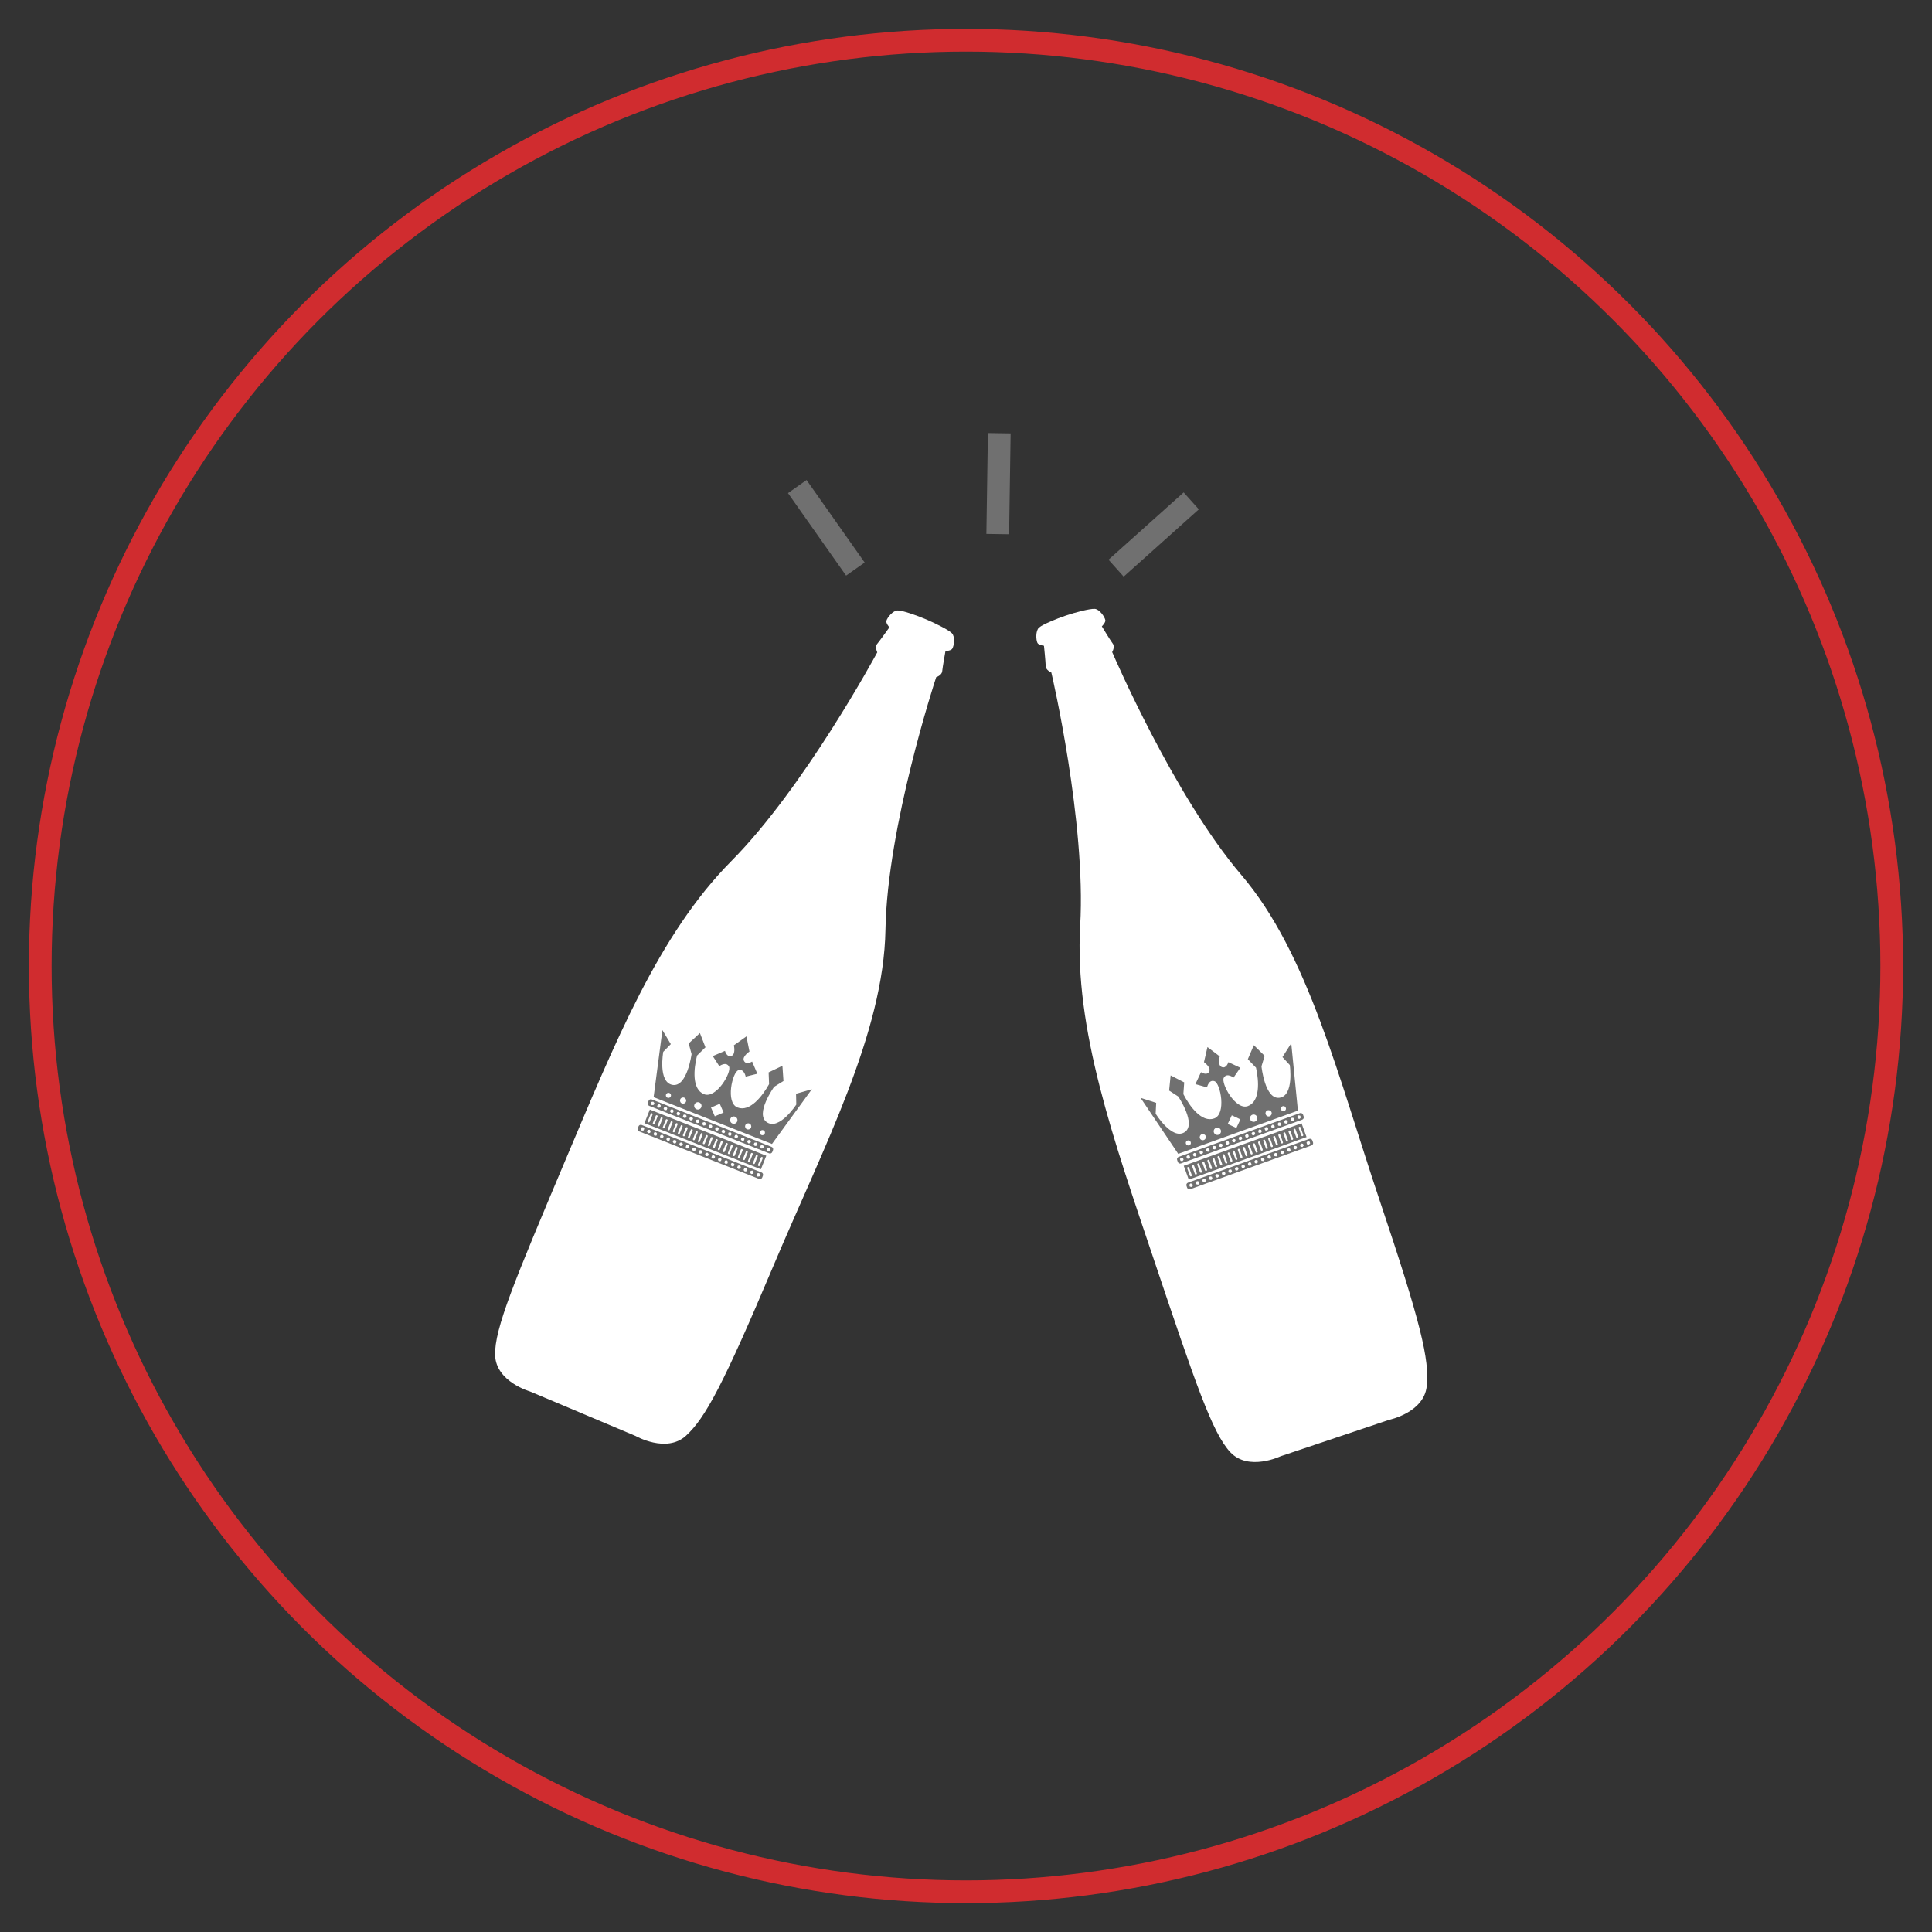 <?xml version="1.0" encoding="utf-8"?>
<!-- Generator: Adobe Illustrator 24.0.2, SVG Export Plug-In . SVG Version: 6.00 Build 0)  -->
<svg version="1.1" id="Capa_1" xmlns="http://www.w3.org/2000/svg" xmlns:xlink="http://www.w3.org/1999/xlink" x="0px" y="0px"
	 viewBox="0 0 255 255" style="enable-background:new 0 0 255 255;" xml:space="preserve">
<rect x="0" y="0" width="255" height="255" fill="#333333" stroke="none"/>
<g>
	
		<line style="opacity:0.3;fill:none;stroke:#FFFFFF;stroke-width:3;stroke-miterlimit:10;" x1="131.69" y1="70.49" x2="131.89" y2="57.18"/>
	
		<line style="opacity:0.3;fill:none;stroke:#FFFFFF;stroke-width:3;stroke-miterlimit:10;" x1="112.9" y1="75.11" x2="105.23" y2="64.22"/>
	
		<line style="opacity:0.3;fill:none;stroke:#FFFFFF;stroke-width:3;stroke-miterlimit:10;" x1="147.31" y1="74.99" x2="157.23" y2="66.11"/>
	<g>
		<polygon style="fill:#FFFFFF;" points="169.65,147.83 169.49,148.02 169.57,148.26 169.82,148.3 169.98,148.11 169.89,147.87 		
			"/>
		<polygon style="fill:#FFFFFF;" points="164.49,149.69 164.33,149.88 164.41,150.12 164.66,150.16 164.82,149.97 164.74,149.74 		
			"/>
		<polygon style="fill:#FFFFFF;" points="170.51,147.52 170.35,147.71 170.43,147.95 170.68,147.99 170.84,147.8 170.75,147.56 		
			"/>
		<path style="fill:#FFFFFF;" d="M166.58,151.88c0.07-0.02,0.1-0.1,0.08-0.17l-0.35-0.97c-0.02-0.07-0.1-0.1-0.17-0.08
			s-0.1,0.1-0.08,0.17l0.35,0.97C166.43,151.87,166.51,151.91,166.58,151.88z"/>
		<polygon style="fill:#FFFFFF;" points="165.35,149.38 165.19,149.57 165.27,149.81 165.52,149.85 165.68,149.66 165.6,149.43 		
			"/>
		<polygon style="fill:#FFFFFF;" points="171.37,147.21 171.21,147.4 171.29,147.64 171.54,147.68 171.7,147.49 171.61,147.25 		"/>
		<polygon style="fill:#FFFFFF;" points="166.21,149.07 166.05,149.26 166.13,149.5 166.38,149.54 166.54,149.35 166.46,149.12 		
			"/>
		<polygon style="fill:#FFFFFF;" points="167.07,148.76 166.91,148.95 166.99,149.19 167.24,149.23 167.4,149.04 167.32,148.8 		"/>
		<polygon style="fill:#FFFFFF;" points="168.79,148.14 168.63,148.33 168.71,148.57 168.96,148.61 169.12,148.42 169.03,148.18 		
			"/>
		<path style="fill:#FFFFFF;" d="M168.58,151.16c0.07-0.02,0.1-0.1,0.08-0.17l-0.35-0.97c-0.02-0.07-0.1-0.1-0.17-0.08
			s-0.1,0.1-0.08,0.17l0.35,0.97C168.44,151.15,168.52,151.19,168.58,151.16z"/>
		<path style="fill:#FFFFFF;" d="M167.91,151.4c0.07-0.02,0.1-0.1,0.08-0.17l-0.35-0.97c-0.02-0.07-0.1-0.1-0.17-0.08
			s-0.1,0.1-0.08,0.17l0.35,0.97C167.77,151.39,167.85,151.43,167.91,151.4z"/>
		<path style="fill:#FFFFFF;" d="M167.25,151.64c0.07-0.02,0.1-0.1,0.08-0.17l-0.35-0.97c-0.02-0.07-0.1-0.1-0.17-0.08
			s-0.1,0.1-0.08,0.17l0.35,0.97C167.1,151.63,167.18,151.67,167.25,151.64z"/>
		<path style="fill:#FFFFFF;" d="M171.93,149.95c0.07-0.02,0.1-0.1,0.08-0.17l-0.35-0.97c-0.02-0.07-0.1-0.1-0.17-0.08
			c-0.07,0.02-0.1,0.1-0.08,0.17l0.35,0.97C171.78,149.94,171.86,149.98,171.93,149.95z"/>
		<path style="fill:#FFFFFF;" d="M169.25,150.92c0.07-0.02,0.1-0.1,0.08-0.17l-0.35-0.97c-0.02-0.07-0.1-0.1-0.17-0.08
			s-0.1,0.1-0.08,0.17l0.35,0.97C169.11,150.91,169.18,150.94,169.25,150.92z"/>
		<path style="fill:#FFFFFF;" d="M171.26,150.2c0.07-0.02,0.1-0.1,0.08-0.17l-0.35-0.97c-0.02-0.07-0.1-0.1-0.17-0.08
			c-0.07,0.02-0.1,0.1-0.08,0.17l0.35,0.97C171.11,150.19,171.19,150.22,171.26,150.2z"/>
		<path style="fill:#FFFFFF;" d="M169.92,150.68c0.07-0.02,0.1-0.1,0.08-0.17l-0.35-0.97c-0.02-0.07-0.1-0.1-0.17-0.08
			c-0.07,0.02-0.1,0.1-0.08,0.17l0.35,0.97C169.78,150.67,169.85,150.7,169.92,150.68z"/>
		<path style="fill:#FFFFFF;" d="M170.59,150.44c0.07-0.02,0.1-0.1,0.08-0.17l-0.35-0.97c-0.02-0.07-0.1-0.1-0.17-0.08
			c-0.07,0.02-0.1,0.1-0.08,0.17l0.35,0.97C170.45,150.43,170.52,150.46,170.59,150.44z"/>
		<polygon style="fill:#FFFFFF;" points="167.93,148.45 167.77,148.64 167.85,148.88 168.1,148.92 168.26,148.73 168.17,148.49 		
			"/>
		<path style="fill:#FFFFFF;" d="M158.89,150.47c0.21-0.08,0.32-0.31,0.25-0.52c-0.08-0.21-0.31-0.32-0.52-0.25
			c-0.21,0.08-0.32,0.31-0.25,0.53C158.44,150.44,158.67,150.55,158.89,150.47z"/>
		<path style="fill:#FFFFFF;" d="M160.84,149.77c0.25-0.09,0.38-0.37,0.29-0.62c-0.09-0.25-0.37-0.38-0.62-0.29
			s-0.38,0.37-0.29,0.62C160.31,149.73,160.59,149.86,160.84,149.77z"/>
		<path style="fill:#FFFFFF;" d="M156.96,151.17c0.18-0.06,0.27-0.26,0.2-0.43c-0.06-0.18-0.26-0.27-0.43-0.2
			c-0.18,0.06-0.27,0.26-0.2,0.43C156.59,151.14,156.78,151.23,156.96,151.17z"/>
		
			<rect x="162.3" y="147.43" transform="matrix(0.425 -0.905 0.905 0.425 -40.357 232.571)" style="fill:#FFFFFF;" width="1.26" height="1.26"/>
		<path style="fill:#FFFFFF;" d="M165.63,148.04c0.25-0.09,0.38-0.37,0.29-0.62s-0.37-0.38-0.62-0.29
			c-0.25,0.09-0.38,0.37-0.29,0.62S165.38,148.13,165.63,148.04z"/>
		<path style="fill:#FFFFFF;" d="M169.51,146.64c0.18-0.06,0.27-0.26,0.2-0.43c-0.06-0.18-0.26-0.27-0.43-0.2
			c-0.18,0.06-0.27,0.26-0.2,0.43C169.14,146.61,169.33,146.7,169.51,146.64z"/>
		<polygon style="fill:#FFFFFF;" points="155.89,152.79 155.73,152.98 155.82,153.22 156.06,153.26 156.22,153.07 156.14,152.84 		
			"/>
		<path style="fill:#FFFFFF;" d="M167.58,147.33c0.21-0.08,0.32-0.31,0.25-0.53c-0.08-0.21-0.31-0.32-0.53-0.25
			s-0.32,0.31-0.25,0.52C167.13,147.3,167.37,147.41,167.58,147.33z"/>
		<polygon style="fill:#FFFFFF;" points="160.19,151.24 160.03,151.43 160.12,151.67 160.36,151.71 160.52,151.52 160.44,151.29 		
			"/>
		<polygon style="fill:#FFFFFF;" points="161.91,150.62 161.75,150.81 161.84,151.05 162.08,151.09 162.24,150.9 162.16,150.67 		
			"/>
		<polygon style="fill:#FFFFFF;" points="163.63,150 163.47,150.19 163.55,150.43 163.8,150.47 163.96,150.28 163.88,150.05 		"/>
		<polygon style="fill:#FFFFFF;" points="161.05,150.93 160.89,151.12 160.98,151.36 161.22,151.4 161.38,151.21 161.3,150.98 		"/>
		<polygon style="fill:#FFFFFF;" points="162.77,150.31 162.61,150.5 162.7,150.74 162.94,150.78 163.1,150.59 163.02,150.36 		"/>
		<polygon style="fill:#FFFFFF;" points="156.75,152.48 156.59,152.67 156.68,152.91 156.92,152.95 157.08,152.76 157,152.53 		"/>
		<polygon style="fill:#FFFFFF;" points="159.33,151.55 159.17,151.74 159.26,151.98 159.5,152.02 159.66,151.83 159.58,151.6 		"/>
		<polygon style="fill:#FFFFFF;" points="157.61,152.17 157.45,152.36 157.54,152.6 157.78,152.64 157.94,152.45 157.86,152.22 		
			"/>
		<polygon style="fill:#FFFFFF;" points="158.47,151.86 158.31,152.05 158.4,152.29 158.64,152.33 158.8,152.14 158.72,151.91 		"/>
		<path style="fill:#FFFFFF;" d="M161.23,153.81c0.07-0.02,0.1-0.1,0.08-0.17l-0.35-0.97c-0.02-0.07-0.1-0.1-0.17-0.08
			s-0.1,0.1-0.08,0.17l0.35,0.97C161.08,153.8,161.16,153.84,161.23,153.81z"/>
		<polygon style="fill:#FFFFFF;" points="159.7,155.27 159.54,155.46 159.62,155.69 159.87,155.74 160.03,155.55 159.95,155.31 		
			"/>
		<polygon style="fill:#FFFFFF;" points="164,153.72 163.84,153.91 163.92,154.14 164.17,154.19 164.33,153.99 164.25,153.76 		"/>
		<polygon style="fill:#FFFFFF;" points="164.86,153.41 164.7,153.6 164.78,153.83 165.03,153.88 165.19,153.68 165.1,153.45 		"/>
		<polygon style="fill:#FFFFFF;" points="165.72,153.1 165.56,153.29 165.64,153.52 165.89,153.57 166.05,153.37 165.96,153.14 		
			"/>
		<polygon style="fill:#FFFFFF;" points="162.28,154.34 162.12,154.53 162.2,154.76 162.45,154.81 162.61,154.61 162.53,154.38 		
			"/>
		<polygon style="fill:#FFFFFF;" points="160.56,154.96 160.4,155.15 160.48,155.38 160.73,155.43 160.89,155.24 160.81,155 		"/>
		<path style="fill:#FFFFFF;" d="M165.91,152.13c0.07-0.02,0.1-0.1,0.08-0.17l-0.35-0.97c-0.02-0.07-0.1-0.1-0.17-0.08
			c-0.07,0.02-0.1,0.1-0.08,0.17l0.35,0.97C165.77,152.12,165.84,152.15,165.91,152.13z"/>
		<polygon style="fill:#FFFFFF;" points="166.58,152.79 166.42,152.98 166.5,153.21 166.75,153.25 166.91,153.06 166.82,152.83 		
			"/>
		<polygon style="fill:#FFFFFF;" points="163.14,154.03 162.98,154.22 163.06,154.45 163.31,154.5 163.47,154.3 163.39,154.07 		"/>
		<polygon style="fill:#FFFFFF;" points="171.74,150.92 171.58,151.12 171.66,151.35 171.91,151.39 172.07,151.2 171.98,150.97 		
			"/>
		<polygon style="fill:#FFFFFF;" points="170.88,151.24 170.72,151.43 170.8,151.66 171.05,151.7 171.21,151.51 171.12,151.28 		"/>
		<polygon style="fill:#FFFFFF;" points="167.44,152.48 167.28,152.67 167.36,152.9 167.61,152.94 167.77,152.75 167.68,152.52 		
			"/>
		<path style="fill:#FFFFFF;" d="M182.11,158.47c-5.41-16.08-9.42-32.62-18.28-43c-8.86-10.38-16.91-29.12-16.91-29.12l-0.13-0.28
			c0,0,0.41-0.68,0.08-1.12s-1.44-2.28-1.44-2.28s0.52-0.5,0.46-0.82c-0.09-0.47-0.79-1.45-1.4-1.49c-0.35-0.02-1.02,0.11-1.73,0.28
			c-1.39,0.34-2.75,0.8-4.07,1.37c-0.67,0.29-1.28,0.59-1.55,0.82c-0.46,0.4-0.42,1.6-0.21,2.03c0.14,0.29,0.86,0.37,0.86,0.37
			s0.22,2.13,0.23,2.68c0.01,0.56,0.74,0.85,0.74,0.85l0.07,0.3c0,0,4.53,19.47,3.74,33.1c-0.79,13.62,4.36,28.15,9.77,44.22
			c5.41,16.08,7.66,22.77,10.06,25.31c2.4,2.53,6.62,0.52,6.62,0.52l7.18-2.41l-0.03,0.01l7.18-2.41c0,0,4.57-0.94,4.96-4.41
			C188.71,179.51,187.51,174.54,182.11,158.47z M150.54,144.9l2.06,0.66l-0.07,1.43c0,0,2.13,3.49,3.8,2.46
			c1.67-1.02-0.81-4.72-0.81-4.72l-1.21-0.79l0.2-2l1.79,0.92l-0.11,1.55c0.84,1.63,2.43,3.8,4.07,3.21
			c1.63-0.59,0.82-4.63,0.05-4.91c-0.77-0.28-1,0.81-1,0.81l-1.53-0.43l0.74-1.58c0,0,0.75,0.51,1.07-0.05s-0.68-1.27-0.68-1.27
			l0.46-1.99l1.62,1.23c0,0-0.33,1.18,0.28,1.41c0.61,0.23,0.86-0.65,0.86-0.65l1.58,0.74l-0.9,1.3c0,0-0.87-0.69-1.28,0.01
			c-0.42,0.71,1.54,4.34,3.17,3.75c1.63-0.59,1.48-3.28,1.08-5.07l-1.08-1.12l0.79-1.85l1.43,1.41l-0.42,1.38
			c0,0,0.45,4.43,2.39,4.15c1.94-0.28,1.35-4.32,1.35-4.32l-0.97-1.05l1.16-1.82l0.88,8.89l-7.9,2.85l-7.9,2.85L150.54,144.9z
			 M155.46,153.37l-0.09-0.26c-0.06-0.16,0.03-0.35,0.19-0.41l16.01-5.78c0.16-0.06,0.35,0.03,0.41,0.19l0.09,0.26
			c0.06,0.16-0.03,0.35-0.19,0.41l-16.01,5.78C155.7,153.62,155.52,153.53,155.46,153.37z M171.79,148.26l0.66,1.82l-15.55,5.61
			l-0.66-1.82L171.79,148.26z M173.11,151.18l-16.01,5.78c-0.16,0.06-0.35-0.03-0.41-0.19l-0.09-0.26
			c-0.06-0.16,0.03-0.35,0.19-0.41l16.01-5.78c0.16-0.06,0.35,0.03,0.41,0.19l0.09,0.26C173.36,150.94,173.27,151.12,173.11,151.18z
			"/>
		<polygon style="fill:#FFFFFF;" points="172.6,150.61 172.44,150.81 172.52,151.04 172.77,151.08 172.93,150.89 172.84,150.66 		
			"/>
		<polygon style="fill:#FFFFFF;" points="168.3,152.17 168.14,152.36 168.22,152.59 168.47,152.63 168.63,152.44 168.54,152.21 		
			"/>
		<polygon style="fill:#FFFFFF;" points="170.02,151.55 169.86,151.74 169.94,151.97 170.19,152.01 170.35,151.82 170.26,151.59 		
			"/>
		<polygon style="fill:#FFFFFF;" points="169.16,151.86 169,152.05 169.08,152.28 169.33,152.32 169.49,152.13 169.4,151.9 		"/>
		<polygon style="fill:#FFFFFF;" points="161.42,154.65 161.26,154.84 161.34,155.07 161.59,155.12 161.75,154.92 161.67,154.69 		
			"/>
		<path style="fill:#FFFFFF;" d="M163.23,153.09c0.07-0.02,0.1-0.1,0.08-0.17l-0.35-0.97c-0.02-0.07-0.1-0.1-0.17-0.08
			c-0.07,0.02-0.1,0.1-0.08,0.17l0.35,0.97C163.09,153.08,163.17,153.12,163.23,153.09z"/>
		<path style="fill:#FFFFFF;" d="M159.89,154.3c0.07-0.02,0.1-0.1,0.08-0.17l-0.35-0.97c-0.02-0.07-0.1-0.1-0.17-0.08
			c-0.07,0.02-0.1,0.1-0.08,0.17l0.35,0.97C159.75,154.29,159.82,154.32,159.89,154.3z"/>
		<path style="fill:#FFFFFF;" d="M162.57,153.33c0.07-0.02,0.1-0.1,0.08-0.17l-0.35-0.97c-0.02-0.07-0.1-0.1-0.17-0.08
			c-0.07,0.02-0.1,0.1-0.08,0.17l0.35,0.97C162.42,153.32,162.5,153.36,162.57,153.33z"/>
		<path style="fill:#FFFFFF;" d="M160.56,154.06c0.07-0.02,0.1-0.1,0.08-0.17l-0.35-0.97c-0.02-0.07-0.1-0.1-0.17-0.08
			c-0.07,0.02-0.1,0.1-0.08,0.17l0.35,0.97C160.42,154.04,160.49,154.08,160.56,154.06z"/>
		<path style="fill:#FFFFFF;" d="M161.9,153.57c0.07-0.02,0.1-0.1,0.08-0.17l-0.35-0.97c-0.02-0.07-0.1-0.1-0.17-0.08
			s-0.1,0.1-0.08,0.17l0.35,0.97C161.75,153.56,161.83,153.6,161.9,153.57z"/>
		<path style="fill:#FFFFFF;" d="M163.9,152.85c0.07-0.02,0.1-0.1,0.08-0.17l-0.35-0.97c-0.02-0.07-0.1-0.1-0.17-0.08
			c-0.07,0.02-0.1,0.1-0.08,0.17l0.35,0.97C163.76,152.84,163.83,152.87,163.9,152.85z"/>
		<polygon style="fill:#FFFFFF;" points="158.84,155.58 158.68,155.77 158.77,156 159.01,156.05 159.17,155.86 159.09,155.62 		"/>
		<path style="fill:#FFFFFF;" d="M164.57,152.61c0.07-0.02,0.1-0.1,0.08-0.17l-0.35-0.97c-0.02-0.07-0.1-0.1-0.17-0.08
			c-0.07,0.02-0.1,0.1-0.08,0.17l0.35,0.97C164.43,152.6,164.5,152.63,164.57,152.61z"/>
		<path style="fill:#FFFFFF;" d="M165.24,152.37c0.07-0.02,0.1-0.1,0.08-0.17l-0.35-0.97c-0.02-0.07-0.1-0.1-0.17-0.08
			c-0.07,0.02-0.1,0.1-0.08,0.17l0.35,0.97C165.1,152.36,165.17,152.39,165.24,152.37z"/>
		<polygon style="fill:#FFFFFF;" points="157.12,156.2 156.96,156.39 157.05,156.62 157.29,156.67 157.45,156.48 157.37,156.24 		
			"/>
		<polygon style="fill:#FFFFFF;" points="157.98,155.89 157.82,156.08 157.91,156.31 158.15,156.36 158.31,156.17 158.23,155.93 		
			"/>
		<path style="fill:#FFFFFF;" d="M157.88,155.02c0.07-0.02,0.1-0.1,0.08-0.17l-0.35-0.97c-0.02-0.07-0.1-0.1-0.17-0.08
			c-0.07,0.02-0.1,0.1-0.08,0.17l0.35,0.97C157.74,155.01,157.82,155.05,157.88,155.02z"/>
		<path style="fill:#FFFFFF;" d="M157.22,155.26c0.07-0.02,0.1-0.1,0.08-0.17l-0.35-0.97c-0.02-0.07-0.1-0.1-0.17-0.08
			c-0.07,0.02-0.1,0.1-0.08,0.17l0.35,0.97C157.07,155.25,157.15,155.29,157.22,155.26z"/>
		<path style="fill:#FFFFFF;" d="M159.22,154.54c0.07-0.02,0.1-0.1,0.08-0.17l-0.35-0.97c-0.02-0.07-0.1-0.1-0.17-0.08
			c-0.07,0.02-0.1,0.1-0.08,0.17l0.35,0.97C159.08,154.53,159.15,154.56,159.22,154.54z"/>
		<path style="fill:#FFFFFF;" d="M158.55,154.78c0.07-0.02,0.1-0.1,0.08-0.17l-0.35-0.97c-0.02-0.07-0.1-0.1-0.17-0.08
			c-0.07,0.02-0.1,0.1-0.08,0.17l0.35,0.97C158.41,154.77,158.49,154.8,158.55,154.78z"/>
	</g>
	<g>
		<path style="fill:#FFFFFF;" d="M90.21,149.97c0.07,0.03,0.14-0.01,0.17-0.07l0.38-0.95c0.03-0.07-0.01-0.14-0.07-0.17
			c-0.07-0.03-0.14,0.01-0.17,0.07l-0.38,0.95C90.1,149.86,90.14,149.94,90.21,149.97z"/>
		<path style="fill:#FFFFFF;" d="M97.47,152.85c0.07,0.03,0.14-0.01,0.17-0.07l0.38-0.95c0.03-0.07-0.01-0.14-0.07-0.17
			c-0.07-0.03-0.14,0.01-0.17,0.07l-0.38,0.95C97.37,152.74,97.41,152.82,97.47,152.85z"/>
		<path style="fill:#FFFFFF;" d="M98.14,153.11c0.07,0.03,0.14-0.01,0.17-0.07l0.38-0.95c0.03-0.07-0.01-0.14-0.07-0.17
			c-0.07-0.03-0.14,0.01-0.17,0.07l-0.38,0.95C98.04,153.01,98.07,153.08,98.14,153.11z"/>
		<path style="fill:#FFFFFF;" d="M96.15,152.32c0.07,0.03,0.14-0.01,0.17-0.07l0.38-0.95c0.03-0.07-0.01-0.14-0.07-0.17
			c-0.07-0.03-0.14,0.01-0.17,0.07l-0.38,0.95C96.05,152.22,96.09,152.3,96.15,152.32z"/>
		<path style="fill:#FFFFFF;" d="M100.12,153.9c0.07,0.03,0.14-0.01,0.17-0.07l0.38-0.95c0.03-0.07-0.01-0.14-0.07-0.17
			s-0.14,0.01-0.17,0.07l-0.38,0.95C100.02,153.79,100.05,153.87,100.12,153.9z"/>
		<path style="fill:#FFFFFF;" d="M95.49,152.06c0.07,0.03,0.14-0.01,0.17-0.07l0.38-0.95c0.03-0.07-0.01-0.14-0.07-0.17
			c-0.07-0.03-0.14,0.01-0.17,0.07l-0.38,0.95C95.39,151.96,95.42,152.03,95.49,152.06z"/>
		<path style="fill:#FFFFFF;" d="M99.46,153.63c0.07,0.03,0.14-0.01,0.17-0.07l0.38-0.95c0.03-0.07-0.01-0.14-0.07-0.17
			c-0.07-0.03-0.14,0.01-0.17,0.07l-0.38,0.95C99.36,153.53,99.39,153.61,99.46,153.63z"/>
		<path style="fill:#FFFFFF;" d="M98.8,153.37c0.07,0.03,0.14-0.01,0.17-0.07l0.38-0.95c0.03-0.07-0.01-0.14-0.07-0.17
			c-0.07-0.03-0.14,0.01-0.17,0.07l-0.38,0.95C98.7,153.27,98.73,153.34,98.8,153.37z"/>
		<path style="fill:#FFFFFF;" d="M96.81,152.59c0.07,0.03,0.14-0.01,0.17-0.07l0.38-0.95c0.03-0.07-0.01-0.14-0.07-0.17
			c-0.07-0.03-0.14,0.01-0.17,0.07l-0.38,0.95C96.71,152.48,96.75,152.56,96.81,152.59z"/>
		<polygon style="fill:#FFFFFF;" points="99.94,154.87 99.84,155.1 100,155.3 100.25,155.26 100.34,155.03 100.18,154.83 		"/>
		<path style="fill:#FFFFFF;" d="M91.53,150.49c0.07,0.03,0.14-0.01,0.17-0.07l0.38-0.95c0.03-0.07-0.01-0.14-0.07-0.17
			c-0.07-0.03-0.14,0.01-0.17,0.07l-0.38,0.95C91.43,150.39,91.46,150.46,91.53,150.49z"/>
		<path style="fill:#FFFFFF;" d="M92.19,150.75c0.07,0.03,0.14-0.01,0.17-0.07l0.38-0.95c0.03-0.07-0.01-0.14-0.07-0.17
			c-0.07-0.03-0.14,0.01-0.17,0.07l-0.38,0.95C92.09,150.65,92.12,150.73,92.19,150.75z"/>
		<path style="fill:#FFFFFF;" d="M94.83,151.8c0.07,0.03,0.14-0.01,0.17-0.07l0.38-0.95c0.03-0.07-0.01-0.14-0.07-0.17
			c-0.07-0.03-0.14,0.01-0.17,0.07l-0.38,0.95C94.73,151.7,94.76,151.77,94.83,151.8z"/>
		<path style="fill:#FFFFFF;" d="M90.87,150.23c0.07,0.03,0.14-0.01,0.17-0.07l0.38-0.95c0.03-0.07-0.01-0.14-0.07-0.17
			c-0.07-0.03-0.14,0.01-0.17,0.07l-0.38,0.95C90.77,150.12,90.8,150.2,90.87,150.23z"/>
		<path style="fill:#FFFFFF;" d="M94.17,151.54c0.07,0.03,0.14-0.01,0.17-0.07l0.38-0.95c0.03-0.07-0.01-0.14-0.07-0.17
			c-0.07-0.03-0.14,0.01-0.17,0.07l-0.38,0.95C94.07,151.43,94.1,151.51,94.17,151.54z"/>
		<path style="fill:#FFFFFF;" d="M93.51,151.28c0.07,0.03,0.14-0.01,0.17-0.07l0.38-0.95c0.03-0.07-0.01-0.14-0.07-0.17
			c-0.07-0.03-0.14,0.01-0.17,0.07l-0.38,0.95C93.41,151.17,93.44,151.25,93.51,151.28z"/>
		<path style="fill:#FFFFFF;" d="M92.85,151.01c0.07,0.03,0.14-0.01,0.17-0.07l0.38-0.95c0.03-0.07-0.01-0.14-0.07-0.17
			c-0.07-0.03-0.14,0.01-0.17,0.07l-0.38,0.95C92.75,150.91,92.78,150.99,92.85,151.01z"/>
		<polygon style="fill:#FFFFFF;" points="97.39,153.86 97.3,154.09 97.45,154.29 97.7,154.25 97.79,154.02 97.63,153.82 		"/>
		<polygon style="fill:#FFFFFF;" points="91.44,151.5 91.35,151.73 91.5,151.93 91.75,151.89 91.84,151.66 91.69,151.46 		"/>
		<polygon style="fill:#FFFFFF;" points="99.09,154.53 98.99,154.76 99.15,154.96 99.4,154.92 99.49,154.69 99.33,154.5 		"/>
		<polygon style="fill:#FFFFFF;" points="88.89,150.49 88.8,150.72 88.95,150.92 89.2,150.88 89.29,150.65 89.14,150.45 		"/>
		<polygon style="fill:#FFFFFF;" points="90.59,151.16 90.5,151.4 90.65,151.59 90.9,151.56 90.99,151.32 90.84,151.13 		"/>
		<polygon style="fill:#FFFFFF;" points="89.74,150.83 89.65,151.06 89.8,151.26 90.05,151.22 90.14,150.99 89.99,150.79 		"/>
		<polygon style="fill:#FFFFFF;" points="84.64,148.81 84.55,149.04 84.71,149.23 84.95,149.2 85.04,148.97 84.89,148.77 		"/>
		<polygon style="fill:#FFFFFF;" points="85.49,149.14 85.4,149.38 85.56,149.57 85.8,149.53 85.89,149.3 85.74,149.11 		"/>
		<polygon style="fill:#FFFFFF;" points="86.34,149.48 86.25,149.71 86.41,149.91 86.65,149.87 86.74,149.64 86.59,149.44 		"/>
		<polygon style="fill:#FFFFFF;" points="87.19,149.82 87.1,150.05 87.26,150.24 87.5,150.21 87.59,149.98 87.44,149.78 		"/>
		<polygon style="fill:#FFFFFF;" points="88.04,150.15 87.95,150.39 88.1,150.58 88.35,150.55 88.44,150.31 88.29,150.12 		"/>
		<path style="fill:#FFFFFF;" d="M89.54,149.7c0.07,0.03,0.14-0.01,0.17-0.07l0.38-0.95c0.03-0.07-0.01-0.14-0.07-0.17
			c-0.07-0.03-0.14,0.01-0.17,0.07l-0.38,0.95C89.44,149.6,89.48,149.68,89.54,149.7z"/>
		<polygon style="fill:#FFFFFF;" points="96.54,153.52 96.45,153.75 96.6,153.95 96.85,153.91 96.94,153.68 96.78,153.49 		"/>
		<polygon style="fill:#FFFFFF;" points="95.69,153.19 95.6,153.42 95.75,153.61 96,153.58 96.09,153.34 95.93,153.15 		"/>
		<polygon style="fill:#FFFFFF;" points="98.24,154.2 98.14,154.43 98.3,154.62 98.55,154.59 98.64,154.35 98.48,154.16 		"/>
		<polygon style="fill:#FFFFFF;" points="92.29,151.84 92.2,152.07 92.35,152.27 92.6,152.23 92.69,152 92.54,151.8 		"/>
		<polygon style="fill:#FFFFFF;" points="94.84,152.85 94.75,153.08 94.9,153.28 95.15,153.24 95.24,153.01 95.09,152.81 		"/>
		<polygon style="fill:#FFFFFF;" points="93.14,152.17 93.05,152.41 93.2,152.6 93.45,152.57 93.54,152.33 93.39,152.14 		"/>
		<polygon style="fill:#FFFFFF;" points="93.99,152.51 93.9,152.74 94.05,152.94 94.3,152.9 94.39,152.67 94.24,152.48 		"/>
		<path style="fill:#FFFFFF;" d="M86.24,148.39c0.07,0.03,0.14-0.01,0.17-0.07l0.38-0.95c0.03-0.07-0.01-0.14-0.07-0.17
			c-0.07-0.03-0.14,0.01-0.17,0.07l-0.38,0.95C86.14,148.29,86.17,148.37,86.24,148.39z"/>
		<polygon style="fill:#FFFFFF;" points="98.72,150.49 98.63,150.73 98.78,150.92 99.03,150.88 99.12,150.65 98.97,150.46 		"/>
		<polygon style="fill:#FFFFFF;" points="97.87,150.16 97.78,150.39 97.93,150.58 98.18,150.55 98.27,150.32 98.12,150.12 		"/>
		<polygon style="fill:#FFFFFF;" points="99.57,150.83 99.48,151.06 99.63,151.26 99.88,151.22 99.97,150.99 99.82,150.79 		"/>
		<polygon style="fill:#FFFFFF;" points="100.42,151.17 100.33,151.4 100.48,151.59 100.73,151.56 100.82,151.33 100.67,151.13 		
			"/>
		<polygon style="fill:#FFFFFF;" points="96.17,149.48 96.08,149.72 96.24,149.91 96.48,149.87 96.57,149.64 96.42,149.45 		"/>
		<polygon style="fill:#FFFFFF;" points="97.02,149.82 96.93,150.05 97.08,150.25 97.33,150.21 97.42,149.98 97.27,149.78 		"/>
		<polygon style="fill:#FFFFFF;" points="95.32,149.15 95.23,149.38 95.39,149.57 95.63,149.54 95.72,149.31 95.57,149.11 		"/>
		<polygon style="fill:#FFFFFF;" points="101.27,151.5 101.18,151.74 101.33,151.93 101.58,151.89 101.67,151.66 101.52,151.47 		
			"/>
		<path style="fill:#FFFFFF;" d="M100.75,149.18c-0.17-0.07-0.37,0.02-0.44,0.19c-0.07,0.17,0.02,0.37,0.19,0.44
			c0.17,0.07,0.37-0.02,0.44-0.19C101.01,149.44,100.93,149.25,100.75,149.18z"/>
		<path style="fill:#FFFFFF;" d="M98.9,148.29c-0.21-0.08-0.45,0.02-0.53,0.23c-0.08,0.21,0.02,0.45,0.23,0.53s0.45-0.02,0.53-0.23
			C99.21,148.61,99.11,148.37,98.9,148.29z"/>
		<path style="fill:#FFFFFF;" d="M97.03,147.39c-0.25-0.1-0.53,0.02-0.63,0.27c-0.1,0.25,0.02,0.53,0.27,0.63s0.53-0.02,0.63-0.27
			S97.27,147.49,97.03,147.39z"/>
		<polygon style="fill:#FFFFFF;" points="94.47,148.81 94.38,149.04 94.54,149.24 94.78,149.2 94.87,148.97 94.72,148.77 		"/>
		<path style="fill:#FFFFFF;" d="M88.35,144.26c-0.17-0.07-0.37,0.02-0.44,0.19c-0.07,0.17,0.02,0.37,0.19,0.44s0.37-0.02,0.44-0.19
			S88.52,144.33,88.35,144.26z"/>
		<path style="fill:#FFFFFF;" d="M125.64,83.58c-0.25-0.25-0.84-0.6-1.49-0.93c-1.27-0.66-2.59-1.22-3.95-1.67
			c-0.69-0.23-1.35-0.41-1.71-0.41c-0.61-0.01-1.38,0.92-1.5,1.38c-0.08,0.31,0.4,0.85,0.4,0.85s-1.24,1.74-1.6,2.17
			c-0.36,0.42,0,1.13,0,1.13l-0.15,0.27c0,0-9.5,17.59-19.11,27.28c-9.61,9.69-15.36,23.98-21.96,39.61
			c-6.59,15.63-9.34,22.14-9.22,25.63c0.12,3.49,4.61,4.77,4.61,4.77l6.98,2.94l-0.03-0.01l6.98,2.94c0,0,4.05,2.32,6.64-0.02
			c2.58-2.35,4.98-6.86,11.57-22.48c6.59-15.63,14.54-30.68,14.77-44.33c0.23-13.65,6.6-33.02,6.6-33.02l0.09-0.3
			c0,0,0.75-0.23,0.8-0.79c0.05-0.55,0.43-2.66,0.43-2.66s0.73-0.03,0.89-0.3C125.95,85.21,126.07,84.01,125.64,83.58z
			 M100.6,155.42c-0.06,0.16-0.25,0.24-0.41,0.18l-15.83-6.27c-0.16-0.06-0.24-0.25-0.18-0.41l0.1-0.26
			c0.06-0.16,0.25-0.24,0.41-0.18l15.83,6.27c0.16,0.06,0.24,0.25,0.18,0.41L100.6,155.42z M100.43,154.33l-15.37-6.09l0.71-1.79
			l15.37,6.09L100.43,154.33z M101.93,152.05c-0.06,0.16-0.25,0.24-0.41,0.18l-15.83-6.27c-0.16-0.06-0.24-0.25-0.18-0.41l0.1-0.26
			c0.06-0.16,0.25-0.24,0.41-0.18l15.83,6.27c0.16,0.06,0.24,0.25,0.18,0.41L101.93,152.05z M101.89,150.99l-7.81-3.09l-7.81-3.09
			l1.16-8.85l1.11,1.85l-1,1.02c0,0-0.72,4.02,1.22,4.36s2.52-4.07,2.52-4.07l-0.38-1.4l1.48-1.37l0.73,1.88l-1.11,1.09
			c-0.45,1.78-0.69,4.46,0.93,5.1c1.62,0.64,3.68-2.93,3.29-3.65c-0.39-0.72-1.28-0.05-1.28-0.05l-0.86-1.33l1.61-0.69
			c0,0,0.22,0.88,0.84,0.67c0.62-0.21,0.33-1.4,0.33-1.4l1.66-1.18l0.4,2c0,0-1.03,0.67-0.72,1.24c0.31,0.58,1.07,0.08,1.07,0.08
			l0.69,1.61l-1.54,0.38c0,0-0.19-1.09-0.97-0.84c-0.78,0.26-1.72,4.27-0.11,4.91c1.62,0.64,3.28-1.48,4.17-3.08l-0.06-1.55
			l1.82-0.87l0.14,2.01l-1.23,0.76c0,0-2.59,3.62-0.95,4.69c1.64,1.08,3.87-2.34,3.87-2.34l-0.03-1.43l2.08-0.59L101.89,150.99z"/>
		<path style="fill:#FFFFFF;" d="M90.31,144.88c-0.21-0.08-0.45,0.02-0.53,0.23c-0.08,0.21,0.02,0.45,0.23,0.53
			c0.21,0.08,0.45-0.02,0.53-0.23C90.62,145.21,90.52,144.97,90.31,144.88z"/>
		<path style="fill:#FFFFFF;" d="M92.29,145.51c-0.25-0.1-0.53,0.02-0.63,0.27s0.02,0.53,0.27,0.63s0.53-0.02,0.63-0.27
			S92.54,145.61,92.29,145.51z"/>
		
			<rect x="94" y="145.89" transform="matrix(0.918 -0.397 0.397 0.918 -50.366 49.572)" style="fill:#FFFFFF;" width="1.26" height="1.26"/>
		<polygon style="fill:#FFFFFF;" points="88.53,146.45 88.43,146.68 88.59,146.88 88.84,146.84 88.93,146.61 88.77,146.42 		"/>
		<polygon style="fill:#FFFFFF;" points="86.83,145.78 86.73,146.01 86.89,146.21 87.14,146.17 87.23,145.94 87.07,145.74 		"/>
		<path style="fill:#FFFFFF;" d="M85.58,148.13c0.07,0.03,0.14-0.01,0.17-0.07l0.38-0.95c0.03-0.07-0.01-0.14-0.07-0.17
			c-0.07-0.03-0.14,0.01-0.17,0.07l-0.38,0.95C85.48,148.03,85.51,148.11,85.58,148.13z"/>
		<polygon style="fill:#FFFFFF;" points="87.68,146.12 87.58,146.35 87.74,146.54 87.99,146.51 88.08,146.28 87.92,146.08 		"/>
		<path style="fill:#FFFFFF;" d="M87.56,148.92c0.07,0.03,0.14-0.01,0.17-0.07l0.38-0.95c0.03-0.07-0.01-0.14-0.07-0.17
			c-0.07-0.03-0.14,0.01-0.17,0.07l-0.38,0.95C87.46,148.81,87.49,148.89,87.56,148.92z"/>
		<path style="fill:#FFFFFF;" d="M88.22,149.18c0.07,0.03,0.14-0.01,0.17-0.07l0.38-0.95c0.03-0.07-0.01-0.14-0.07-0.17
			c-0.07-0.03-0.14,0.01-0.17,0.07l-0.38,0.95C88.12,149.08,88.16,149.15,88.22,149.18z"/>
		<path style="fill:#FFFFFF;" d="M88.88,149.44c0.07,0.03,0.14-0.01,0.17-0.07l0.38-0.95c0.03-0.07-0.01-0.14-0.07-0.17
			c-0.07-0.03-0.14,0.01-0.17,0.07l-0.38,0.95C88.78,149.34,88.82,149.42,88.88,149.44z"/>
		<path style="fill:#FFFFFF;" d="M86.9,148.66c0.07,0.03,0.14-0.01,0.17-0.07l0.38-0.95c0.03-0.07-0.01-0.14-0.07-0.17
			c-0.07-0.03-0.14,0.01-0.17,0.07l-0.38,0.95C86.8,148.55,86.83,148.63,86.9,148.66z"/>
		<polygon style="fill:#FFFFFF;" points="85.98,145.44 85.88,145.67 86.04,145.87 86.29,145.83 86.38,145.6 86.22,145.41 		"/>
		<polygon style="fill:#FFFFFF;" points="93.62,148.47 93.53,148.71 93.69,148.9 93.93,148.86 94.02,148.63 93.87,148.44 		"/>
		<polygon style="fill:#FFFFFF;" points="92.77,148.14 92.68,148.37 92.84,148.56 93.08,148.53 93.18,148.3 93.02,148.1 		"/>
		<polygon style="fill:#FFFFFF;" points="91.07,147.46 90.98,147.69 91.14,147.89 91.38,147.85 91.48,147.62 91.32,147.43 		"/>
		<polygon style="fill:#FFFFFF;" points="91.92,147.8 91.83,148.03 91.99,148.23 92.23,148.19 92.33,147.96 92.17,147.76 		"/>
		<polygon style="fill:#FFFFFF;" points="90.22,147.13 90.13,147.36 90.29,147.55 90.53,147.52 90.63,147.29 90.47,147.09 		"/>
		<polygon style="fill:#FFFFFF;" points="89.38,146.79 89.28,147.02 89.44,147.22 89.68,147.18 89.78,146.95 89.62,146.75 		"/>
	</g>
	<polygon style="opacity:0.3;fill:#FFFFFF;" points="99.47,129.59 86.53,132.91 77.9,155.14 91.84,164.76 102.78,156.47 
		107.12,143.74 	"/>
	<path style="opacity:0.3;fill:#FFFFFF;" d="M159.85,133.91l-11.61,6.64l10.29,26.21l18.58-10.95c0,0-0.33-9.95-1.33-11.94
		s-9.62-11.94-9.62-11.94L159.85,133.91z"/>
	<circle style="fill:none;stroke:#D02C2F;stroke-width:3;stroke-miterlimit:10;" cx="127.5" cy="127.5" r="122.19"/>
</g>
</svg>
